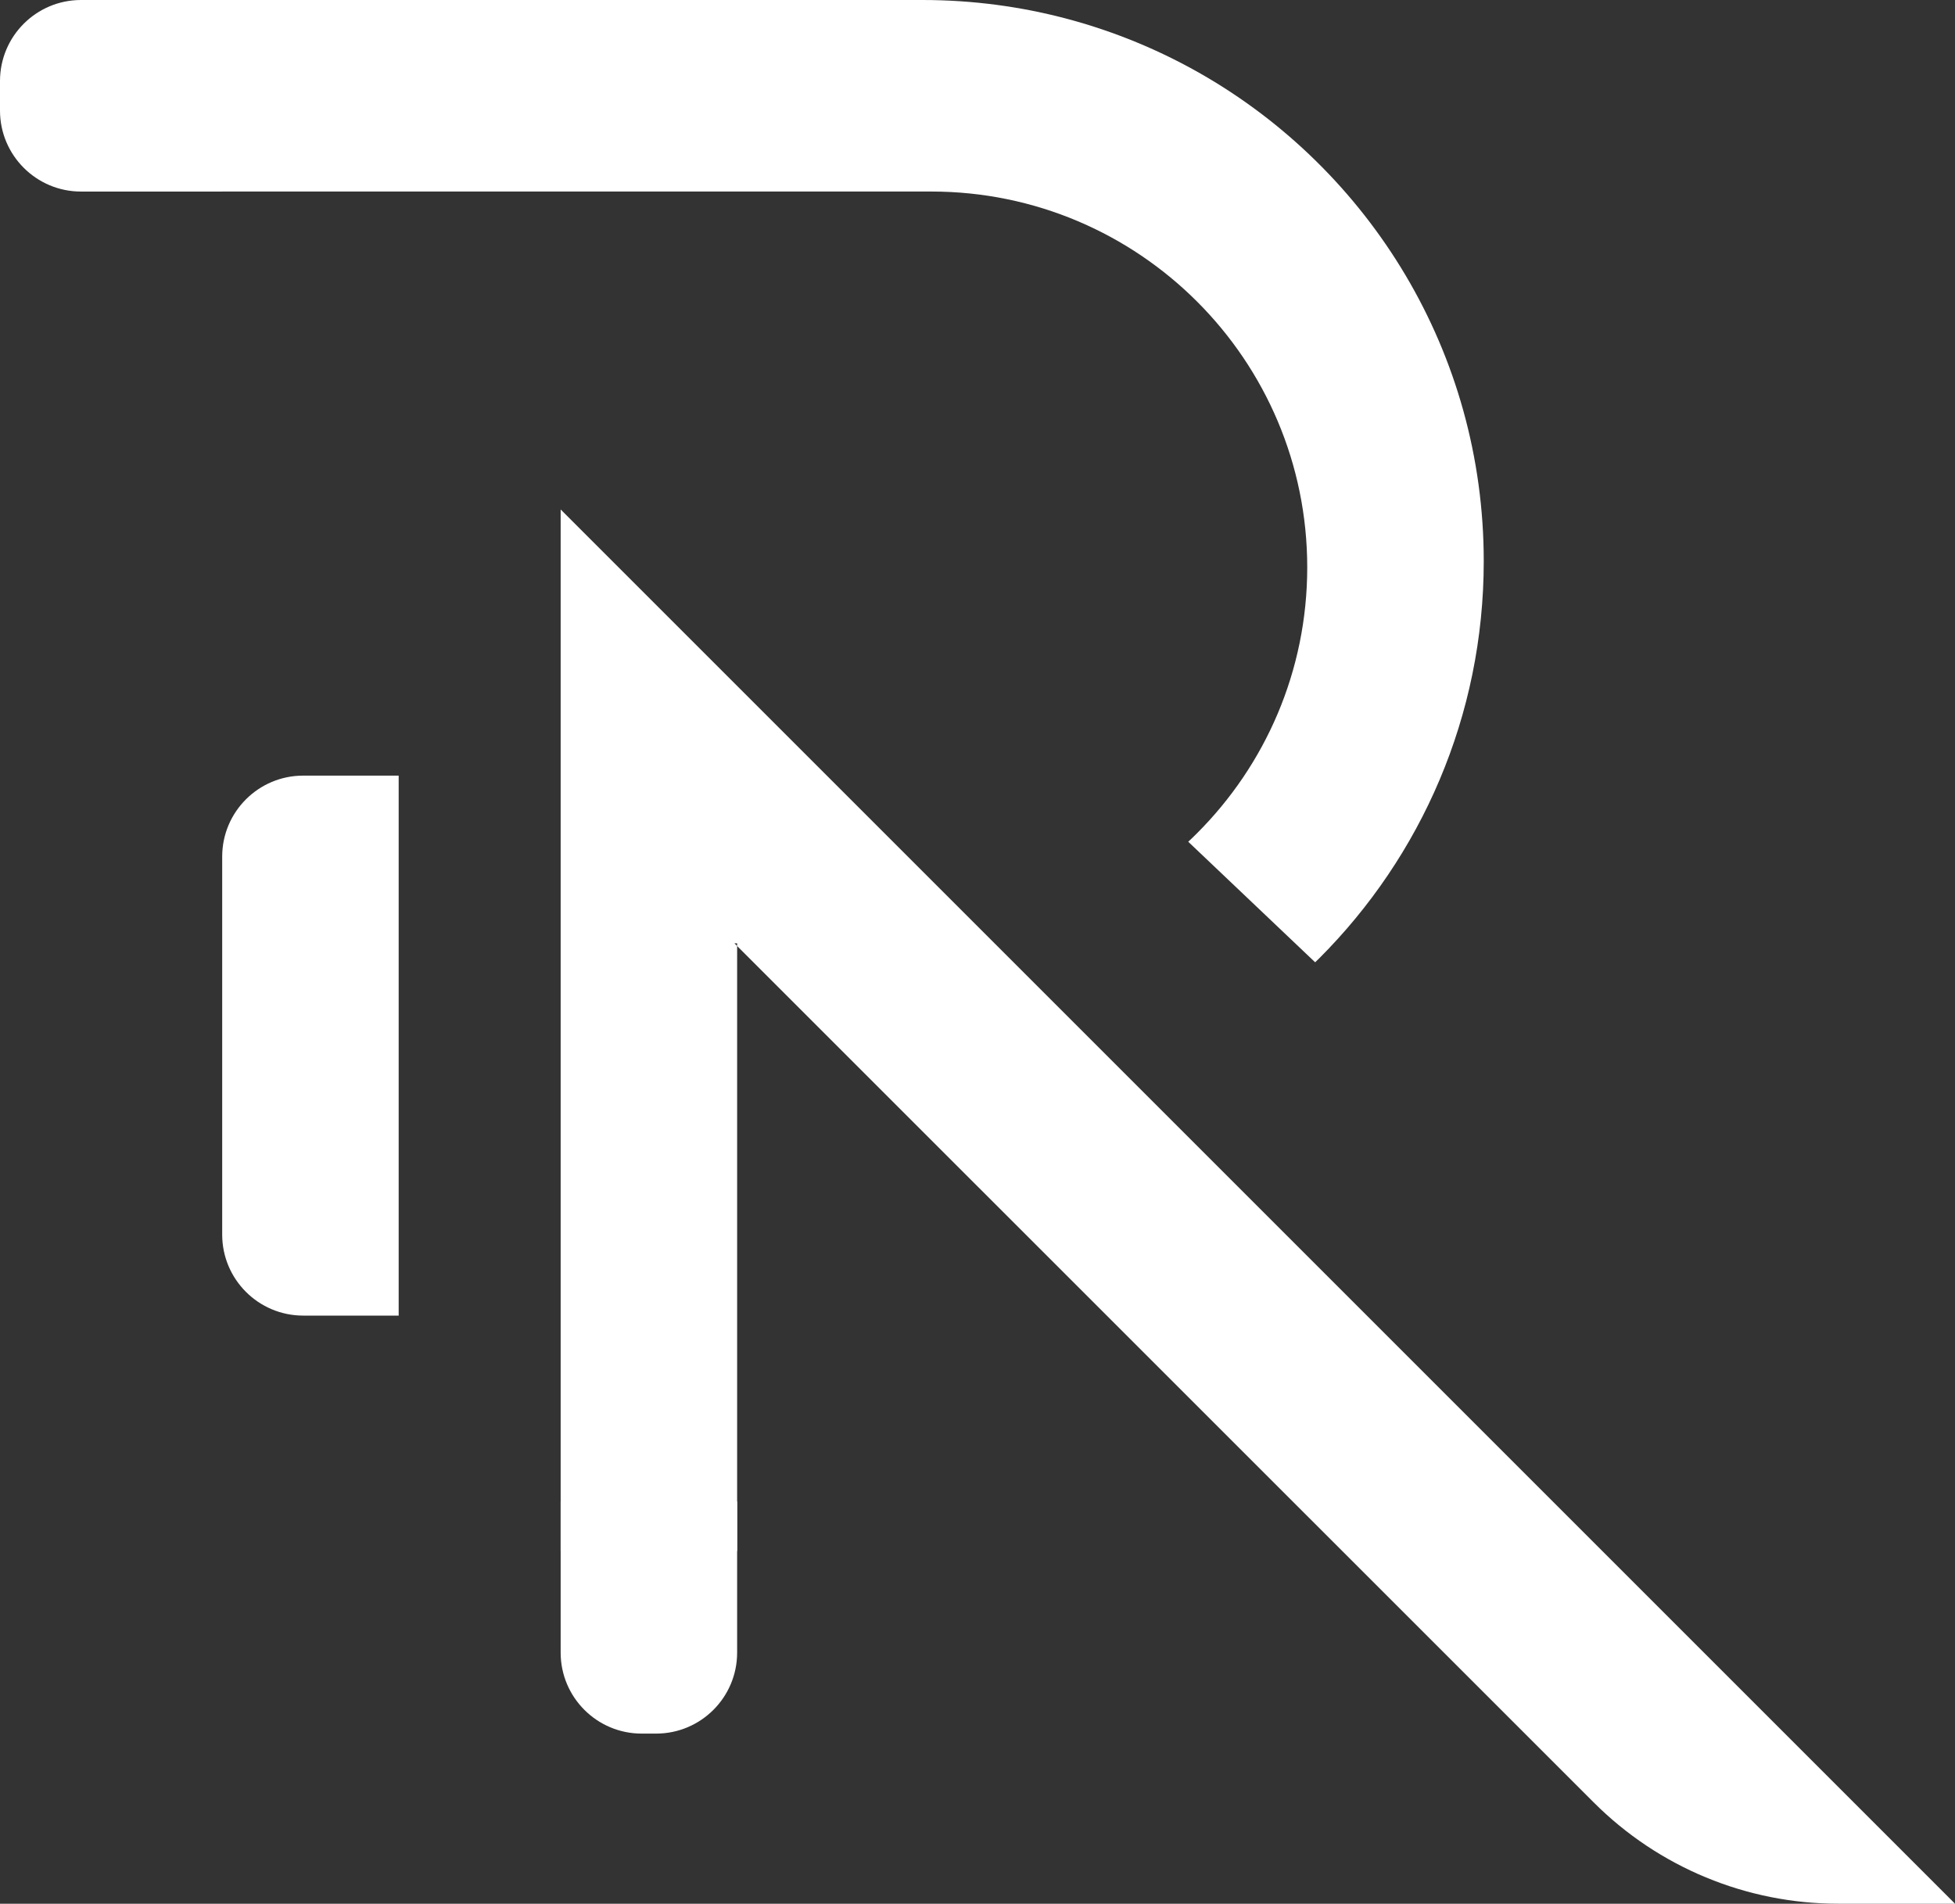 <?xml version="1.0" encoding="UTF-8"?>
<svg id="Layer_1" data-name="Layer 1" xmlns="http://www.w3.org/2000/svg" viewBox="0 0 724.04 705.11">
  <rect x="0" y="0" width="724.04" height="705.11" fill="#333333" stroke="none"/>
  <defs>
    <style>
      .cls-1 {
        fill: #fff;
      }
    </style>
  </defs>
  <path class="cls-1" d="m549.51,207.87c0,57.4-23.25,109.36-60.86,147.01-.5.5-1.04,1.04-1.58,1.54l-47-44.65c1.12-1.04,2.19-2.08,3.27-3.16,25.21-25.21,40.8-60.01,40.8-98.47,0-76.87-62.36-139.2-139.24-139.2H73.29V0h268.35c37.46,0,72.6,9.93,102.97,27.25,62.67,35.8,104.9,103.28,104.9,180.62Z"/>
  <path class="cls-1" d="m724.04,705.11h-43.26c-33.94,0-66.5-13.48-90.5-37.48l-251.92-251.88-65.36-65.36v-1h-1l1,1v224.12h-65.36V188.7l516.41,516.41Z"/>
  <path class="cls-1" d="m112.29,287.28h35.36v200h-35.36c-16.56,0-30-13.44-30-30v-140c0-16.56,13.44-30,30-30Z"/>
  <path class="cls-1" d="m30,0h52.29v70.95H30C13.44,70.95,0,57.5,0,40.95v-10.95C0,13.44,13.44,0,30,0Z"/>
  <path class="cls-1" d="m227.32,566.43h55.98v65.36h-55.98c-16.56,0-30-13.44-30-30v-5.36c0-16.56,13.44-30,30-30Z" transform="translate(-358.79 839.42) rotate(-90)"/>
</svg>